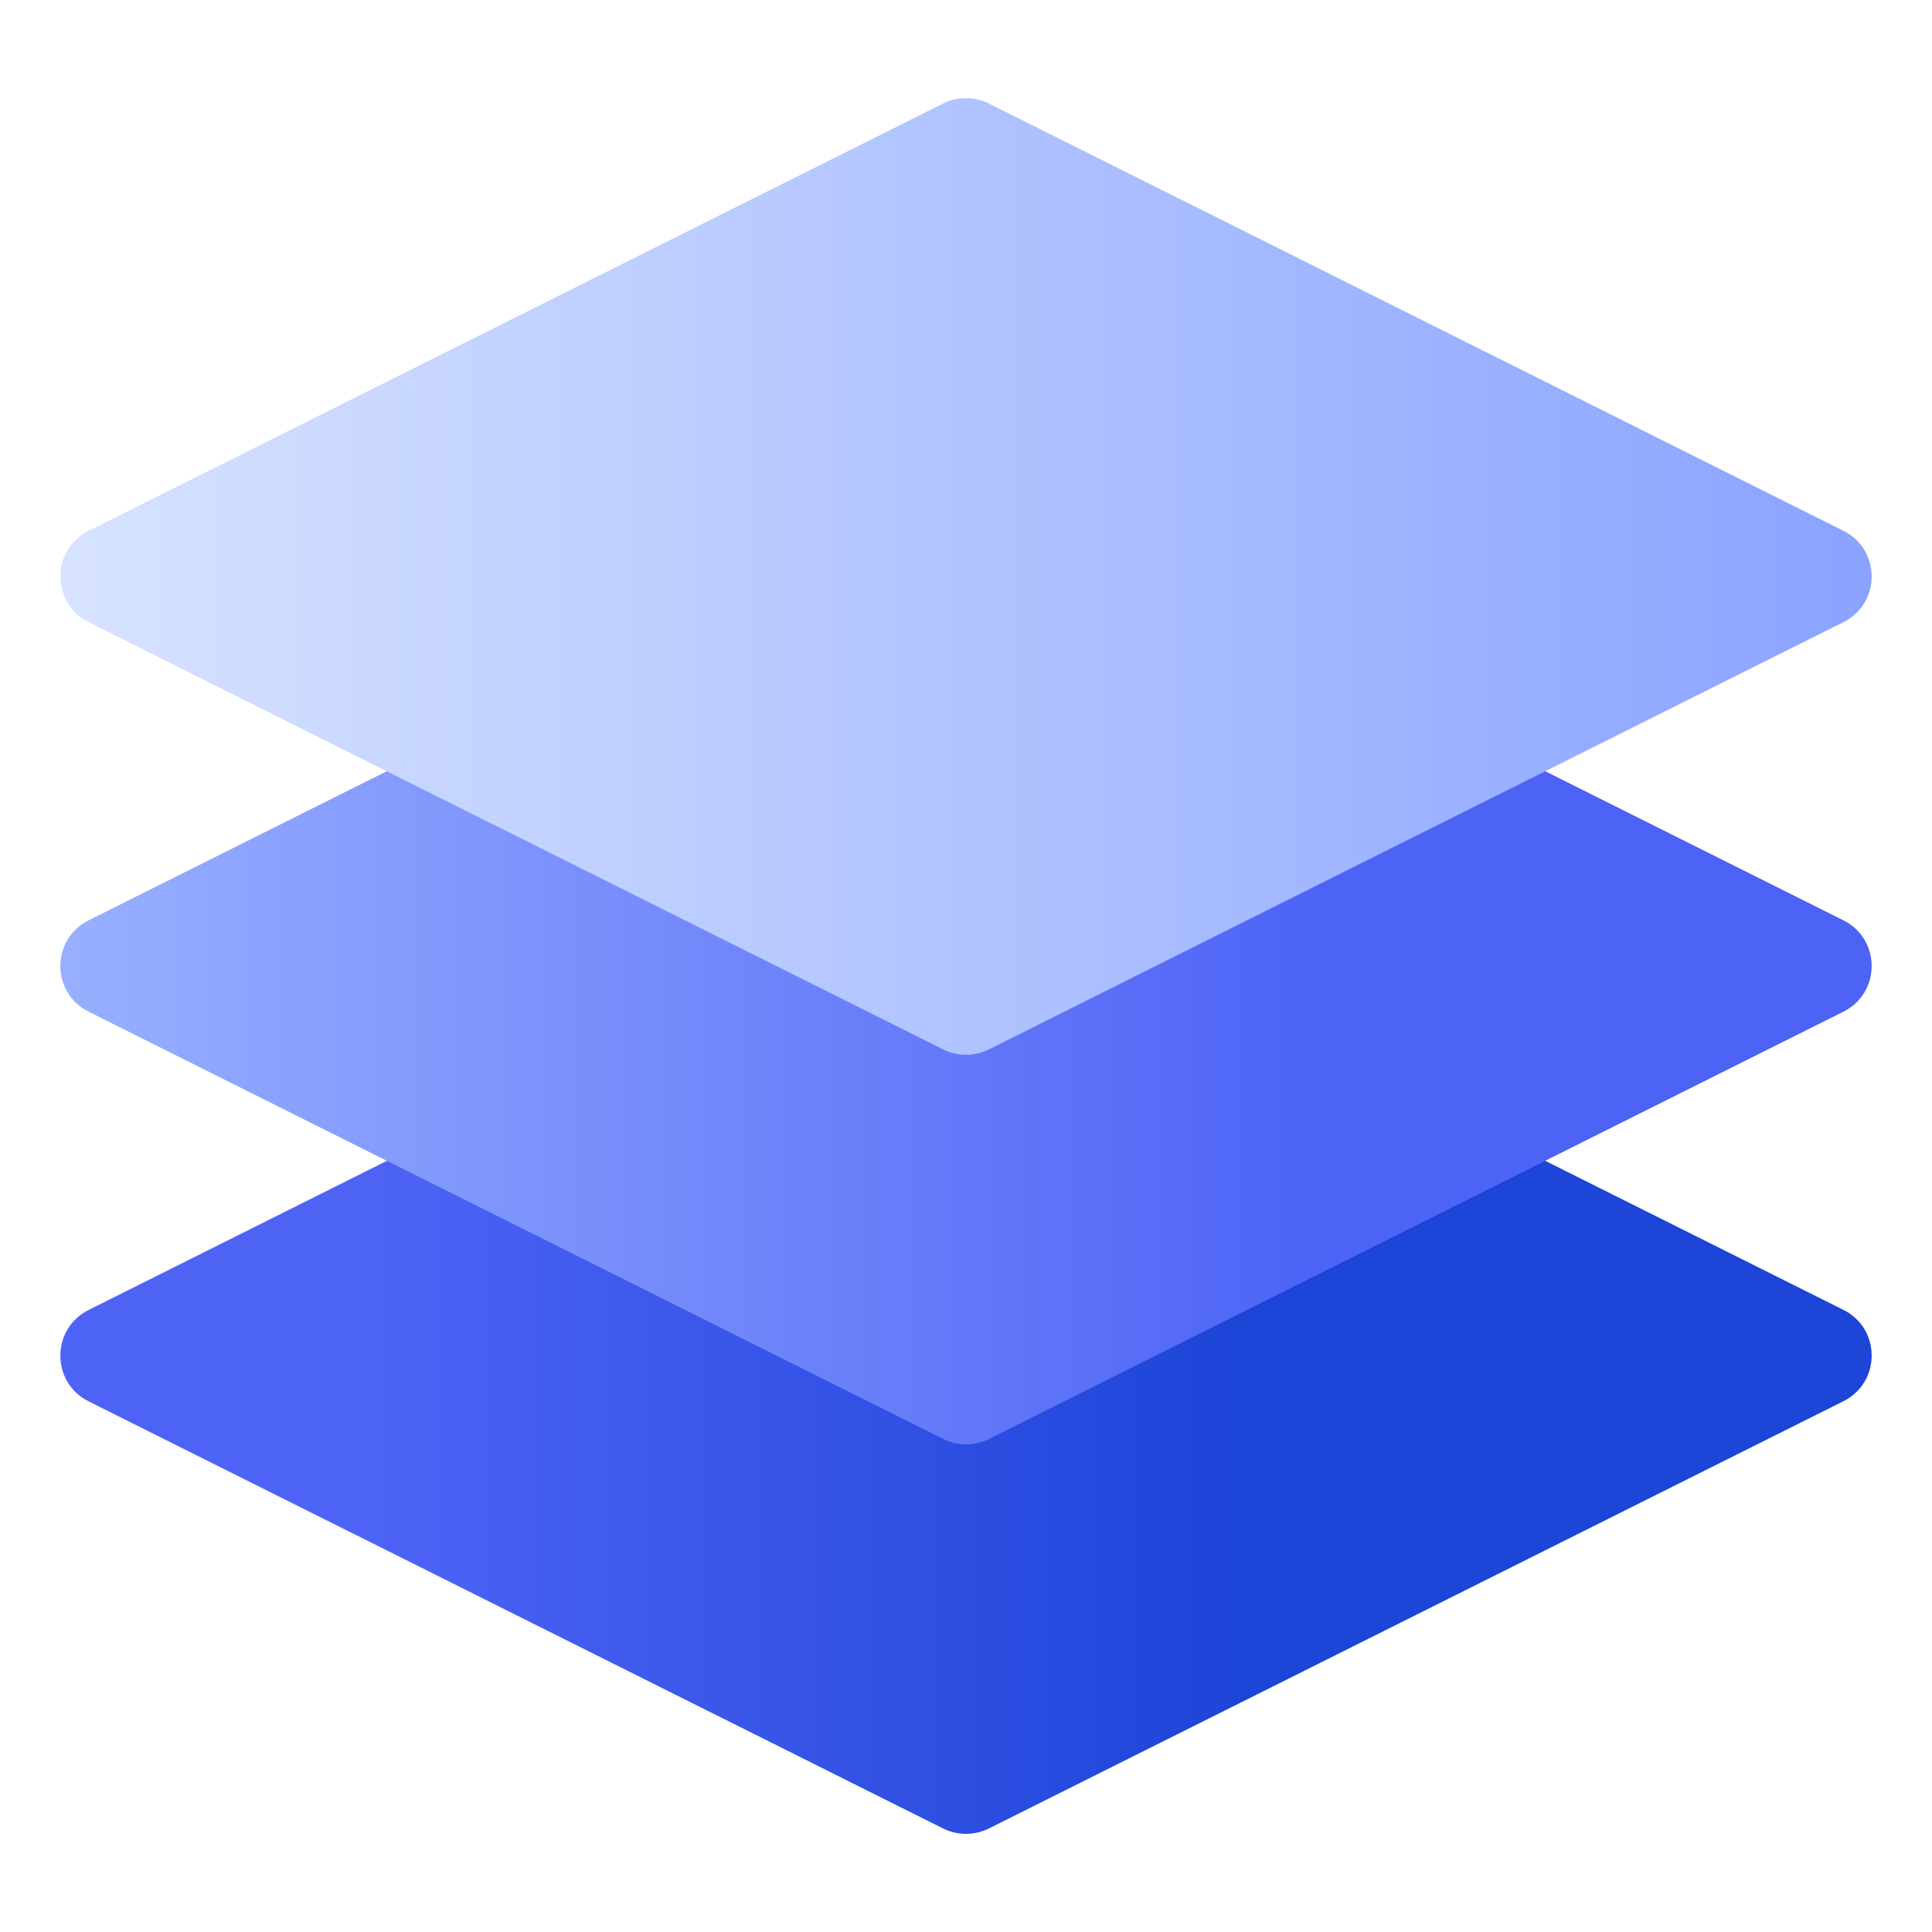 <?xml version="1.0" encoding="utf-8"?>
<!-- Generator: Adobe Illustrator 24.0.0, SVG Export Plug-In . SVG Version: 6.00 Build 0)  -->
<svg version="1.1" id="Layer_1" xmlns="http://www.w3.org/2000/svg" xmlns:xlink="http://www.w3.org/1999/xlink" x="0px" y="0px"
	 viewBox="0 0 16 16" style="enable-background:new 0 0 16 16;" xml:space="preserve">
<style type="text/css">
	.st0{fill:url(#SVGID_1_);}
	.st1{fill:url(#SVGID_2_);}
	.st2{fill:url(#SVGID_3_);}
</style>
<g>
	<linearGradient id="SVGID_1_" gradientUnits="userSpaceOnUse" x1="0.5" y1="11.226" x2="15.5" y2="11.226">
		<stop  offset="0.173" style="stop-color:#4D63F6"/>
		<stop  offset="0.648" style="stop-color:#1D45D8"/>
	</linearGradient>
	<path class="st0" d="M7.811,7.31l-7.078,3.539c-0.311,0.156-0.311,0.6,0,0.756
		L7.811,15.143c0.119,0.059,0.259,0.059,0.378,0l7.078-3.539
		c0.311-0.156,0.311-0.6,0-0.756L8.189,7.31
		C8.07,7.25,7.93,7.25,7.811,7.31z"/>
	<linearGradient id="SVGID_2_" gradientUnits="userSpaceOnUse" x1="0.5" y1="8" x2="15.5" y2="8">
		<stop  offset="0.006" style="stop-color:#98AFFF"/>
		<stop  offset="0.693" style="stop-color:#4D63F6"/>
	</linearGradient>
	<path class="st1" d="M7.811,4.083L0.733,7.622c-0.311,0.156-0.311,0.6,0,0.756
		l7.078,3.539c0.119,0.059,0.259,0.059,0.378,0l7.078-3.539
		c0.311-0.156,0.311-0.6,0-0.756L8.189,4.083
		C8.07,4.024,7.93,4.024,7.811,4.083z"/>
	<linearGradient id="SVGID_3_" gradientUnits="userSpaceOnUse" x1="0.5" y1="4.774" x2="15.5" y2="4.774">
		<stop  offset="0" style="stop-color:#D7E3FF"/>
		<stop  offset="1" style="stop-color:#8AA3FF"/>
	</linearGradient>
	<path class="st2" d="M7.811,0.857L0.733,4.396c-0.311,0.156-0.311,0.6,0,0.756
		l7.078,3.539c0.119,0.059,0.259,0.059,0.378,0l7.078-3.539
		c0.311-0.156,0.311-0.6,0-0.756L8.189,0.857
		C8.07,0.798,7.93,0.798,7.811,0.857z"/>
</g>
</svg>
